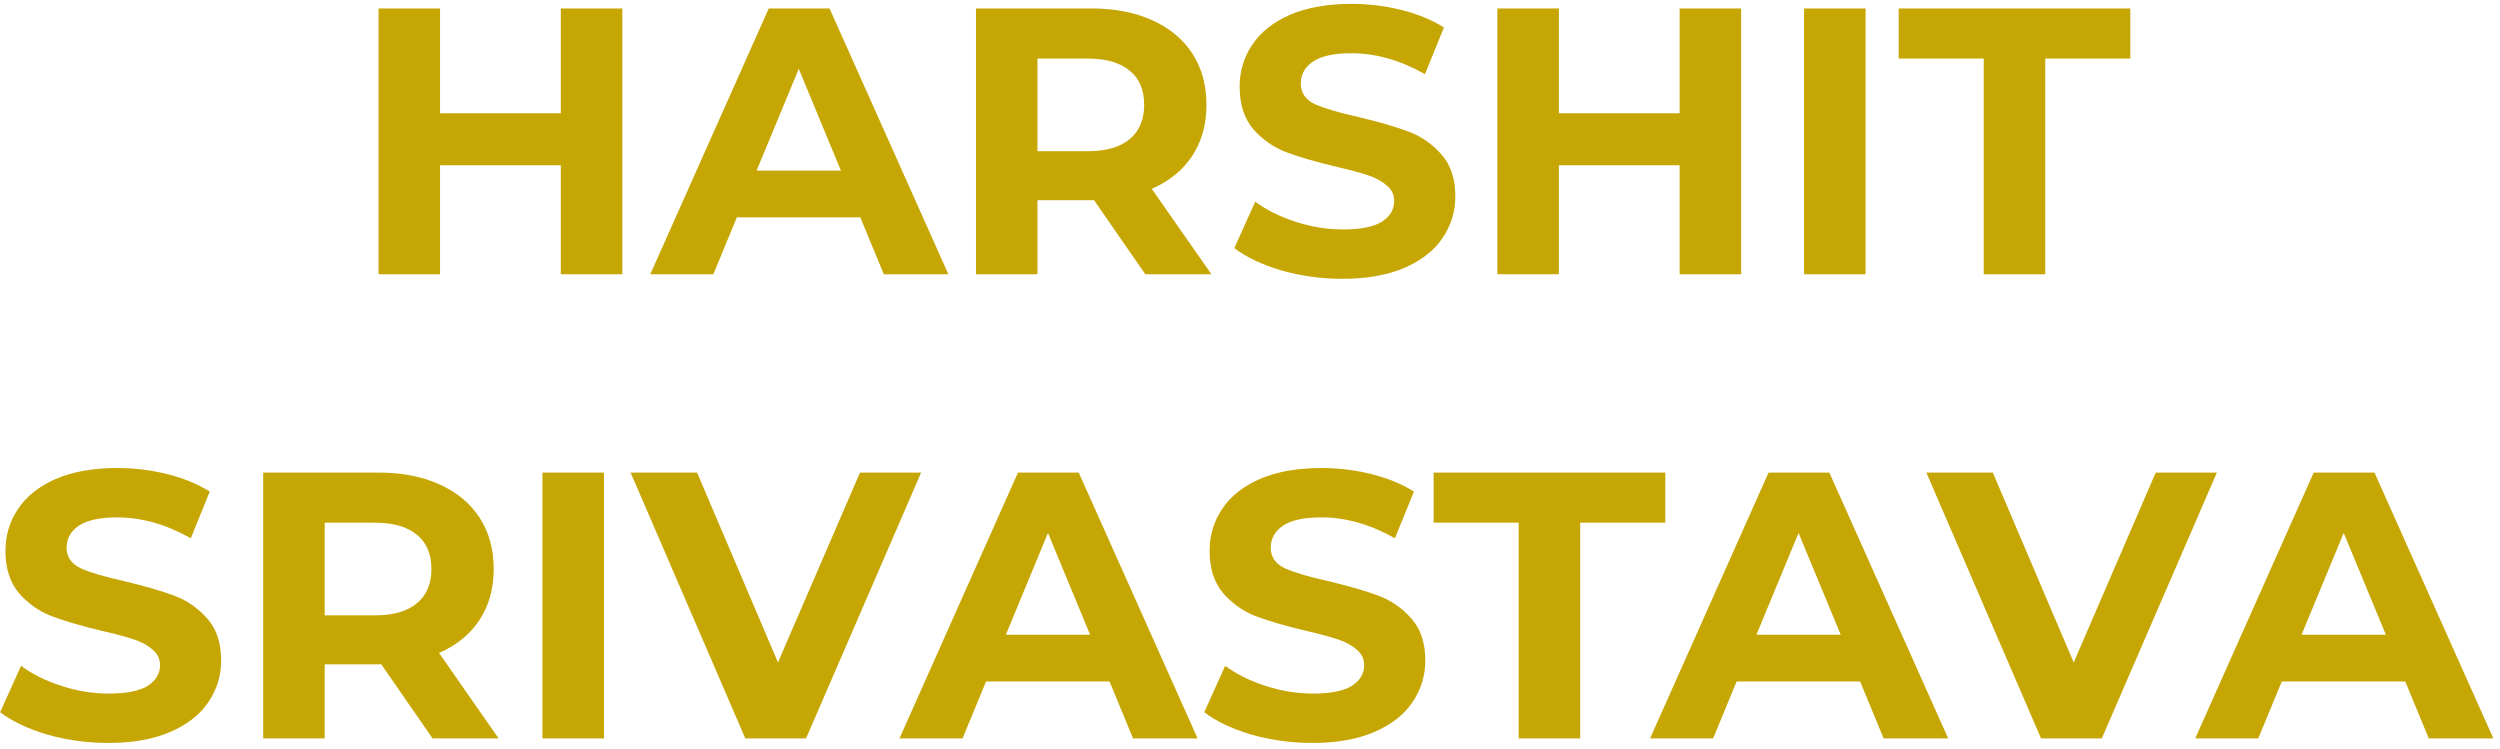 <svg width="237" height="71" viewBox="0 0 237 71" fill="none" xmlns="http://www.w3.org/2000/svg">
<path d="M58.996 0.8V26H53.164V15.668H41.717V26H35.885V0.8H41.717V10.736H53.164V0.8H58.996ZM81.555 20.6H69.855L67.623 26H61.647L72.879 0.8H78.639L89.907 26H83.787L81.555 20.6ZM79.719 16.172L75.723 6.524L71.727 16.172H79.719ZM108.577 26L103.717 18.98H103.429H98.353V26H92.521V0.8H103.429C105.661 0.8 107.593 1.172 109.225 1.916C110.881 2.66 112.153 3.716 113.041 5.084C113.929 6.452 114.373 8.072 114.373 9.944C114.373 11.816 113.917 13.436 113.005 14.804C112.117 16.148 110.845 17.18 109.189 17.9L114.841 26H108.577ZM108.469 9.944C108.469 8.528 108.013 7.448 107.101 6.704C106.189 5.936 104.857 5.552 103.105 5.552H98.353V14.336H103.105C104.857 14.336 106.189 13.952 107.101 13.184C108.013 12.416 108.469 11.336 108.469 9.944ZM127.274 26.432C125.282 26.432 123.35 26.168 121.478 25.64C119.63 25.088 118.142 24.38 117.014 23.516L118.994 19.124C120.074 19.916 121.358 20.552 122.846 21.032C124.334 21.512 125.822 21.752 127.31 21.752C128.966 21.752 130.19 21.512 130.982 21.032C131.774 20.528 132.17 19.868 132.17 19.052C132.17 18.452 131.93 17.96 131.45 17.576C130.994 17.168 130.394 16.844 129.65 16.604C128.93 16.364 127.946 16.1 126.698 15.812C124.778 15.356 123.206 14.9 121.982 14.444C120.758 13.988 119.702 13.256 118.814 12.248C117.95 11.24 117.518 9.896 117.518 8.216C117.518 6.752 117.914 5.432 118.706 4.256C119.498 3.056 120.686 2.108 122.27 1.412C123.878 0.716 125.834 0.368 128.138 0.368C129.746 0.368 131.318 0.56 132.854 0.944C134.39 1.328 135.734 1.88 136.886 2.6L135.086 7.028C132.758 5.708 130.43 5.048 128.102 5.048C126.47 5.048 125.258 5.312 124.466 5.84C123.698 6.368 123.314 7.064 123.314 7.928C123.314 8.792 123.758 9.44 124.646 9.872C125.558 10.28 126.938 10.688 128.786 11.096C130.706 11.552 132.278 12.008 133.502 12.464C134.726 12.92 135.77 13.64 136.634 14.624C137.522 15.608 137.966 16.94 137.966 18.62C137.966 20.06 137.558 21.38 136.742 22.58C135.95 23.756 134.75 24.692 133.142 25.388C131.534 26.084 129.578 26.432 127.274 26.432ZM165.063 0.8V26H159.231V15.668H147.783V26H141.951V0.8H147.783V10.736H159.231V0.8H165.063ZM171.025 0.8H176.857V26H171.025V0.8ZM188.058 5.552H179.994V0.8H201.954V5.552H193.89V26H188.058V5.552ZM10.274 70.432C8.282 70.432 6.35 70.168 4.478 69.64C2.63 69.088 1.142 68.38 0.014 67.516L1.994 63.124C3.074 63.916 4.358 64.552 5.846 65.032C7.334 65.512 8.822 65.752 10.31 65.752C11.966 65.752 13.19 65.512 13.982 65.032C14.774 64.528 15.17 63.868 15.17 63.052C15.17 62.452 14.93 61.96 14.45 61.576C13.994 61.168 13.394 60.844 12.65 60.604C11.93 60.364 10.946 60.1 9.698 59.812C7.778 59.356 6.206 58.9 4.982 58.444C3.758 57.988 2.702 57.256 1.814 56.248C0.95 55.24 0.518 53.896 0.518 52.216C0.518 50.752 0.914 49.432 1.706 48.256C2.498 47.056 3.686 46.108 5.27 45.412C6.878 44.716 8.834 44.368 11.138 44.368C12.746 44.368 14.318 44.56 15.854 44.944C17.39 45.328 18.734 45.88 19.886 46.6L18.086 51.028C15.758 49.708 13.43 49.048 11.102 49.048C9.47 49.048 8.258 49.312 7.466 49.84C6.698 50.368 6.314 51.064 6.314 51.928C6.314 52.792 6.758 53.44 7.646 53.872C8.558 54.28 9.938 54.688 11.786 55.096C13.706 55.552 15.278 56.008 16.502 56.464C17.726 56.92 18.77 57.64 19.634 58.624C20.522 59.608 20.966 60.94 20.966 62.62C20.966 64.06 20.558 65.38 19.742 66.58C18.95 67.756 17.75 68.692 16.142 69.388C14.534 70.084 12.578 70.432 10.274 70.432ZM41.007 70L36.147 62.98H35.859H30.783V70H24.951V44.8H35.859C38.091 44.8 40.023 45.172 41.655 45.916C43.311 46.66 44.583 47.716 45.471 49.084C46.359 50.452 46.803 52.072 46.803 53.944C46.803 55.816 46.347 57.436 45.435 58.804C44.547 60.148 43.275 61.18 41.619 61.9L47.271 70H41.007ZM40.899 53.944C40.899 52.528 40.443 51.448 39.531 50.704C38.619 49.936 37.287 49.552 35.535 49.552H30.783V58.336H35.535C37.287 58.336 38.619 57.952 39.531 57.184C40.443 56.416 40.899 55.336 40.899 53.944ZM51.423 44.8H57.255V70H51.423V44.8ZM87.323 44.8L76.415 70H70.655L59.783 44.8H66.083L73.751 62.8L81.527 44.8H87.323ZM105.18 64.6H93.48L91.248 70H85.272L96.504 44.8H102.264L113.532 70H107.412L105.18 64.6ZM103.344 60.172L99.348 50.524L95.352 60.172H103.344ZM124.426 70.432C122.434 70.432 120.502 70.168 118.63 69.64C116.782 69.088 115.294 68.38 114.166 67.516L116.146 63.124C117.226 63.916 118.51 64.552 119.998 65.032C121.486 65.512 122.974 65.752 124.462 65.752C126.118 65.752 127.342 65.512 128.134 65.032C128.926 64.528 129.322 63.868 129.322 63.052C129.322 62.452 129.082 61.96 128.602 61.576C128.146 61.168 127.546 60.844 126.802 60.604C126.082 60.364 125.098 60.1 123.85 59.812C121.93 59.356 120.358 58.9 119.134 58.444C117.91 57.988 116.854 57.256 115.966 56.248C115.102 55.24 114.67 53.896 114.67 52.216C114.67 50.752 115.066 49.432 115.858 48.256C116.65 47.056 117.838 46.108 119.422 45.412C121.03 44.716 122.986 44.368 125.29 44.368C126.898 44.368 128.47 44.56 130.006 44.944C131.542 45.328 132.886 45.88 134.038 46.6L132.238 51.028C129.91 49.708 127.582 49.048 125.254 49.048C123.622 49.048 122.41 49.312 121.618 49.84C120.85 50.368 120.466 51.064 120.466 51.928C120.466 52.792 120.91 53.44 121.798 53.872C122.71 54.28 124.09 54.688 125.938 55.096C127.858 55.552 129.43 56.008 130.654 56.464C131.878 56.92 132.922 57.64 133.786 58.624C134.674 59.608 135.118 60.94 135.118 62.62C135.118 64.06 134.71 65.38 133.894 66.58C133.102 67.756 131.902 68.692 130.294 69.388C128.686 70.084 126.73 70.432 124.426 70.432ZM143.972 49.552H135.908V44.8H157.868V49.552H149.804V70H143.972V49.552ZM176.336 64.6H164.636L162.404 70H156.428L167.66 44.8H173.42L184.688 70H178.568L176.336 64.6ZM174.5 60.172L170.504 50.524L166.508 60.172H174.5ZM210.159 44.8L199.251 70H193.491L182.619 44.8H188.919L196.587 62.8L204.363 44.8H210.159ZM228.016 64.6H216.316L214.084 70H208.108L219.34 44.8H225.1L236.368 70H230.248L228.016 64.6ZM226.18 60.172L222.184 50.524L218.188 60.172H226.18Z" fill="#C6A603"/>
</svg>
